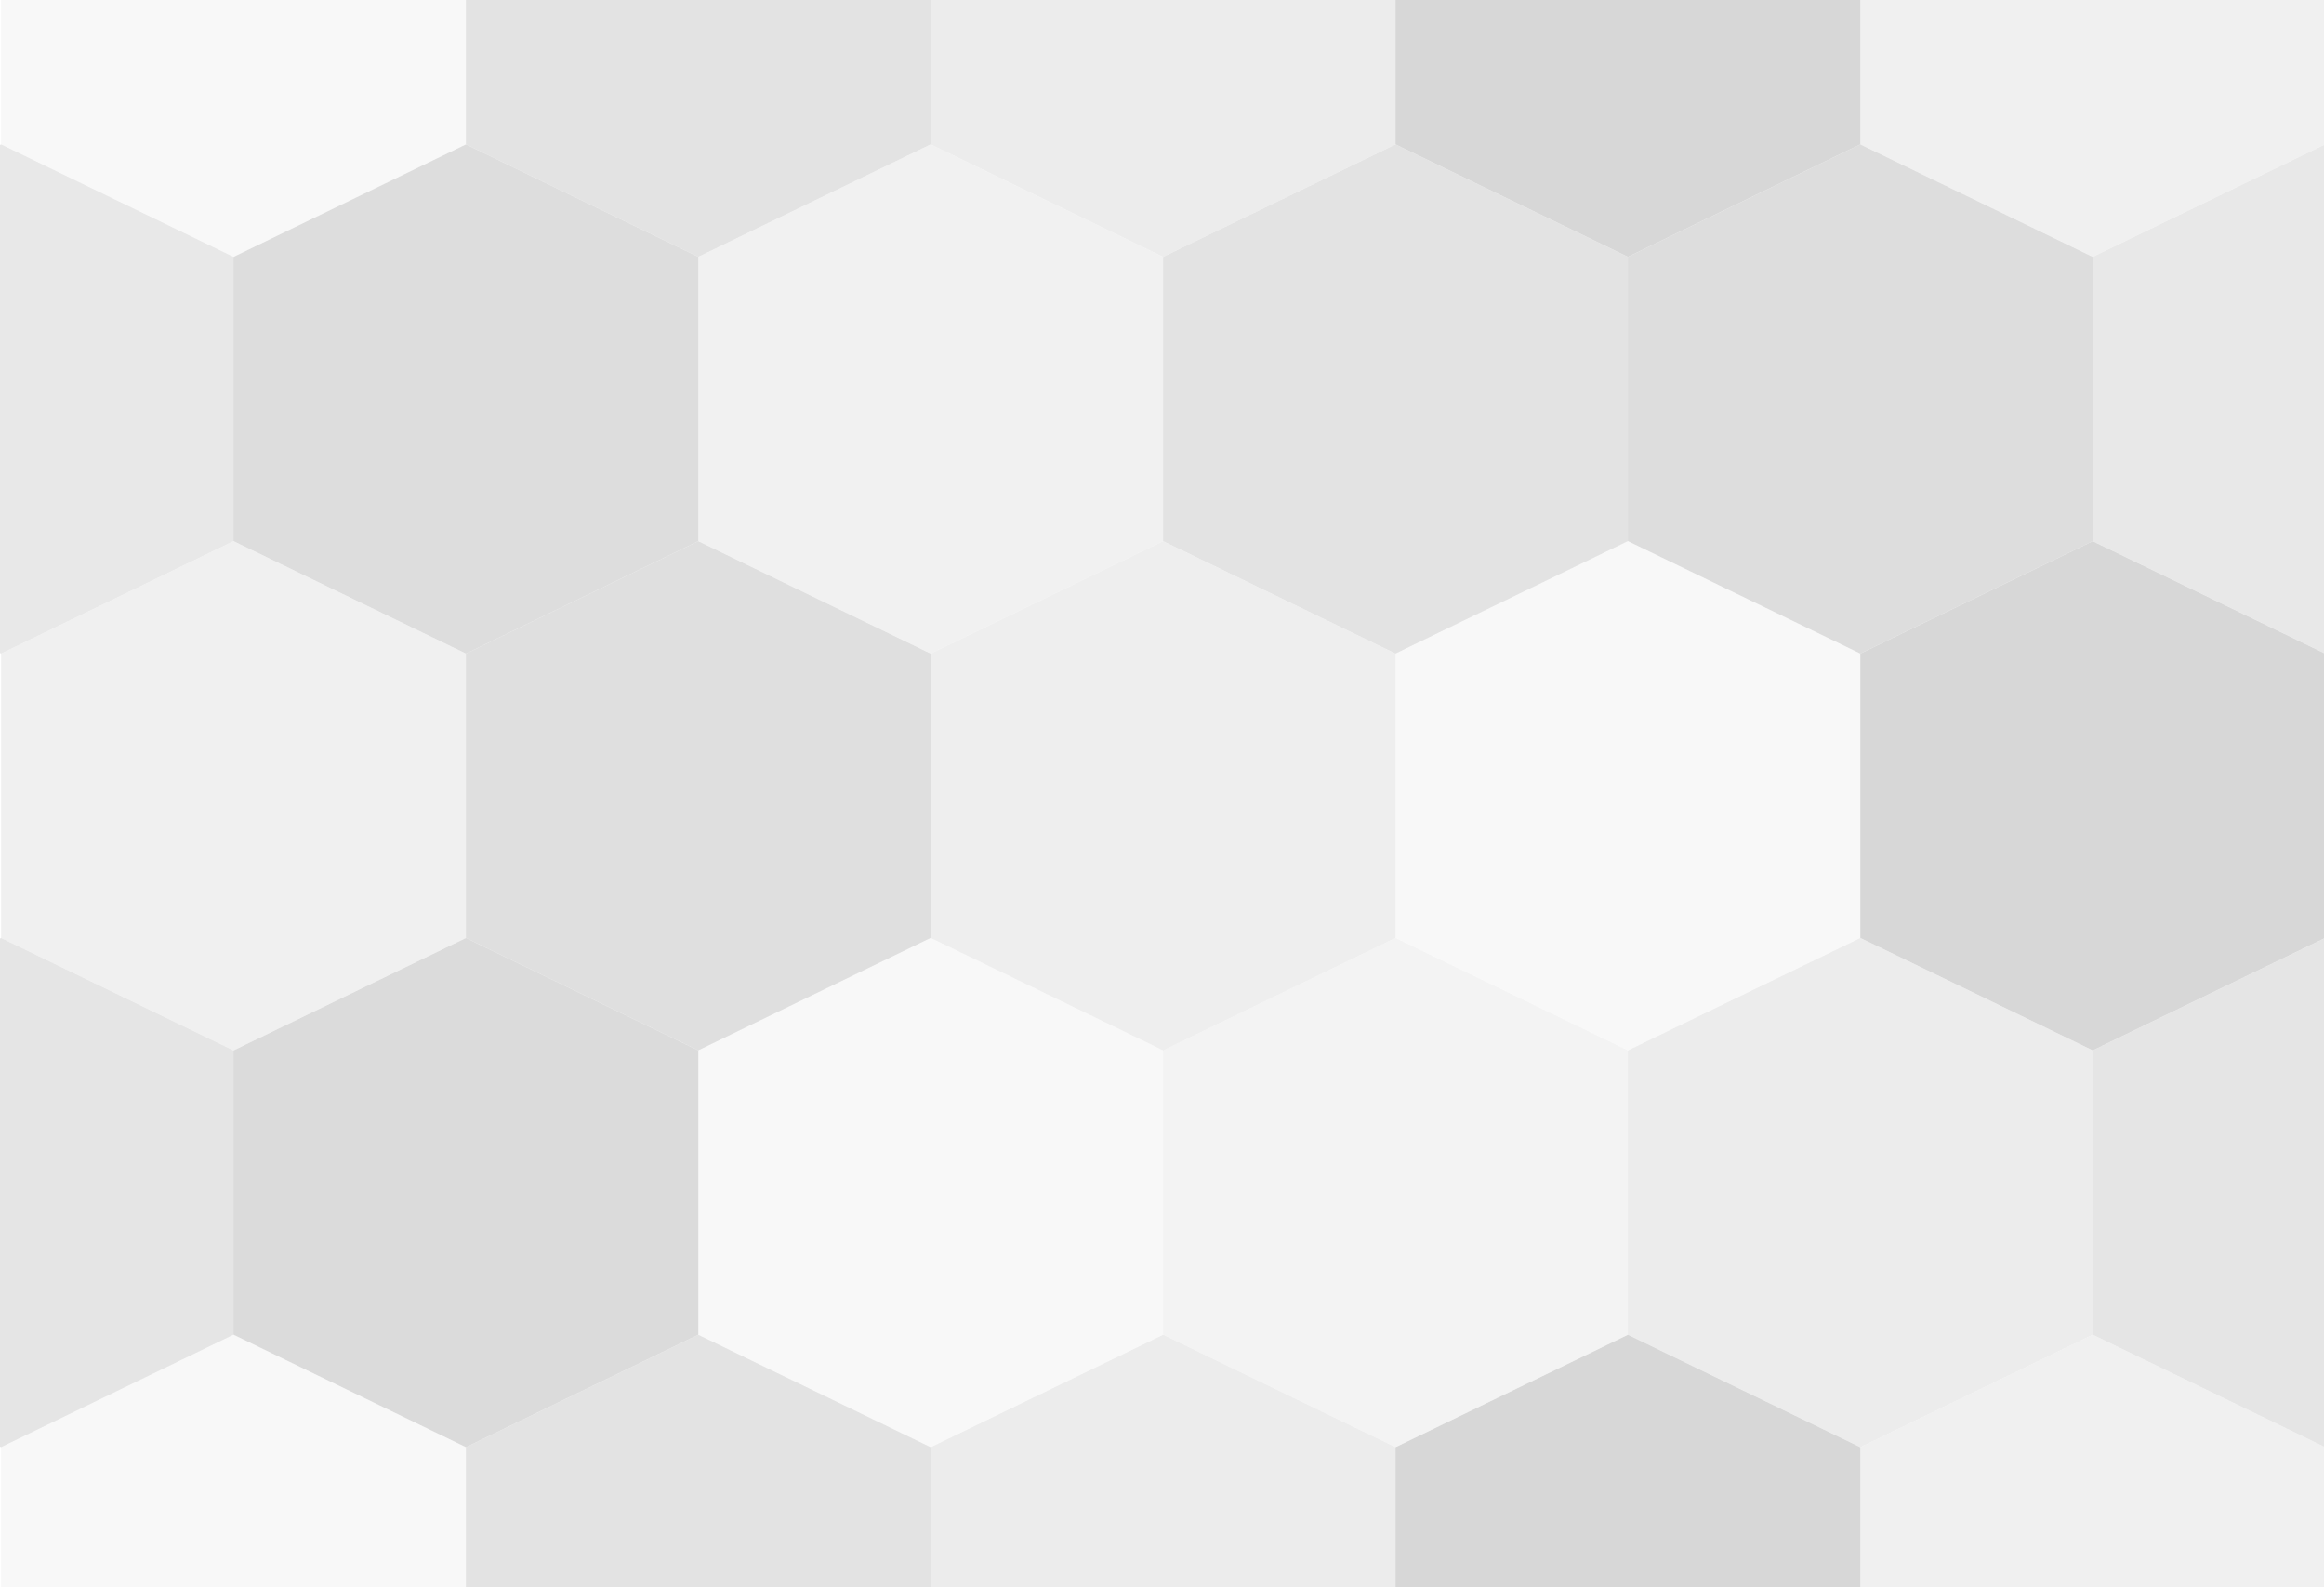 <?xml version="1.0" encoding="UTF-8" standalone="no"?>
<svg width="2100px" height="1434px" viewBox="0 0 2100 1434" version="1.1" xmlns="http://www.w3.org/2000/svg" xmlns:xlink="http://www.w3.org/1999/xlink" xmlns:sketch="http://www.bohemiancoding.com/sketch/ns">
    <!-- Generator: Sketch 3.0.2 (7799) - http://www.bohemiancoding.com/sketch -->
    <title>buzzworthy_light_max</title>
    <description>Created with Sketch.</description>
    <defs></defs>
    <g id="Buzzworthy-Light-Max" stroke="none" stroke-width="1" fill="none" fill-rule="evenodd" sketch:type="MSPage">
        <g id="buzzworthy_light_max" sketch:type="MSArtboardGroup" fill="#999999">
            <path d="M1,130.5 L-209,232.083 L-209,488.917 L1,590.5 L211,488.917 L211,232.083 L1,130.5 Z" id="Rectangle-1" opacity="0.23" sketch:type="MSShapeGroup"></path>
            <path d="M211,-228 L1,-126.417 L1,130.417 L211,232 L421,130.417 L421,-126.417 L211,-228 Z" id="Rectangle-2" opacity="0.07" sketch:type="MSShapeGroup"></path>
            <path d="M421,130.5 L211,232.083 L211,488.917 L421,590.5 L631,488.917 L631,232.083 L421,130.5 Z" id="Rectangle-4" opacity="0.33" sketch:type="MSShapeGroup"></path>
            <path d="M631,-228 L421,-126.417 L421,130.417 L631,232 L841,130.417 L841,-126.417 L631,-228 Z" id="Rectangle-3" opacity="0.27" sketch:type="MSShapeGroup"></path>
            <path d="M841,130.5 L631,232.083 L631,488.917 L841,590.5 L1051,488.917 L1051,232.083 L841,130.5 Z" id="Rectangle-8" opacity="0.13" sketch:type="MSShapeGroup"></path>
            <path d="M1051,-228 L841,-126.417 L841,130.417 L1051,232 L1261,130.417 L1261,-126.417 L1051,-228 Z" id="Rectangle-5" opacity="0.19" sketch:type="MSShapeGroup"></path>
            <path d="M1261,130.5 L1051,232.083 L1051,488.917 L1261,590.5 L1471,488.917 L1471,232.083 L1261,130.5 Z" id="Rectangle-6" opacity="0.27" sketch:type="MSShapeGroup"></path>
            <path d="M1471,-228 L1261,-126.417 L1261,130.417 L1471,232 L1681,130.417 L1681,-126.417 L1471,-228 Z" id="Rectangle-7" opacity="0.39" sketch:type="MSShapeGroup"></path>
            <path d="M1681,130.5 L1471,232.083 L1471,488.917 L1681,590.5 L1891,488.917 L1891,232.083 L1681,130.5 Z" id="Rectangle-12" opacity="0.33" sketch:type="MSShapeGroup"></path>
            <path d="M1891,-228 L1681,-126.417 L1681,130.417 L1891,232 L2101,130.417 L2101,-126.417 L1891,-228 Z" id="Rectangle-9" opacity="0.15" sketch:type="MSShapeGroup"></path>
            <path d="M2101,130.5 L1891,232.083 L1891,488.917 L2101,590.5 L2311,488.917 L2311,232.083 L2101,130.5 Z" id="Rectangle-10" opacity="0.23" sketch:type="MSShapeGroup"></path>
            <path d="M1,847.5 L-209,949.083 L-209,1205.917 L1,1307.5 L211,1205.917 L211,949.083 L1,847.5 Z" id="Rectangle-24" opacity="0.25" sketch:type="MSShapeGroup"></path>
            <path d="M211,489 L1,590.583 L1,847.417 L211,949 L421,847.417 L421,590.583 L211,489 Z" id="Rectangle-13" opacity="0.15" sketch:type="MSShapeGroup"></path>
            <path d="M421,847.5 L211,949.083 L211,1205.917 L421,1307.5 L631,1205.917 L631,949.083 L421,847.5 Z" id="Rectangle-14" opacity="0.35" sketch:type="MSShapeGroup"></path>
            <path d="M631,489 L421,590.583 L421,847.417 L631,949 L841,847.417 L841,590.583 L631,489 Z" id="Rectangle-15" opacity="0.31" sketch:type="MSShapeGroup"></path>
            <path d="M841,847.5 L631,949.083 L631,1205.917 L841,1307.5 L1051,1205.917 L1051,949.083 L841,847.5 Z" id="Rectangle-16" opacity="0.07" sketch:type="MSShapeGroup"></path>
            <path d="M1051,489 L841,590.583 L841,847.417 L1051,949 L1261,847.417 L1261,590.583 L1051,489 Z" id="Rectangle-17" opacity="0.17" sketch:type="MSShapeGroup"></path>
            <path d="M1261,847.5 L1051,949.083 L1051,1205.917 L1261,1307.5 L1471,1205.917 L1471,949.083 L1261,847.5 Z" id="Rectangle-18" opacity="0.11" sketch:type="MSShapeGroup"></path>
            <path d="M1471,489 L1261,590.583 L1261,847.417 L1471,949 L1681,847.417 L1681,590.583 L1471,489 Z" id="Rectangle-19" opacity="0.07" sketch:type="MSShapeGroup"></path>
            <path d="M1681,847.5 L1471,949.083 L1471,1205.917 L1681,1307.5 L1891,1205.917 L1891,949.083 L1681,847.5 Z" id="Rectangle-20" opacity="0.19" sketch:type="MSShapeGroup"></path>
            <path d="M1891,489 L1681,590.583 L1681,847.417 L1891,949 L2101,847.417 L2101,590.583 L1891,489 Z" id="Rectangle-21" opacity="0.39" sketch:type="MSShapeGroup"></path>
            <path d="M2101,847.5 L1891,949.083 L1891,1205.917 L2101,1307.5 L2311,1205.917 L2311,949.083 L2101,847.5 Z" id="Rectangle-22" opacity="0.25" sketch:type="MSShapeGroup"></path>
            <path d="M211,1206 L1,1307.583 L1,1564.417 L211,1666 L421,1564.417 L421,1307.583 L211,1206 Z" id="Rectangle-30" opacity="0.07" sketch:type="MSShapeGroup"></path>
            <path d="M631,1206 L421,1307.583 L421,1564.417 L631,1666 L841,1564.417 L841,1307.583 L631,1206 Z" id="Rectangle-25" opacity="0.27" sketch:type="MSShapeGroup"></path>
            <path d="M1051,1206 L841,1307.583 L841,1564.417 L1051,1666 L1261,1564.417 L1261,1307.583 L1051,1206 Z" id="Rectangle-26" opacity="0.19" sketch:type="MSShapeGroup"></path>
            <path d="M1471,1206 L1261,1307.583 L1261,1564.417 L1471,1666 L1681,1564.417 L1681,1307.583 L1471,1206 Z" id="Rectangle-27" opacity="0.39" sketch:type="MSShapeGroup"></path>
            <path d="M1891,1206 L1681,1307.583 L1681,1564.417 L1891,1666 L2101,1564.417 L2101,1307.583 L1891,1206 Z" id="Rectangle-28" opacity="0.15" sketch:type="MSShapeGroup"></path>
        </g>
    </g>
</svg>